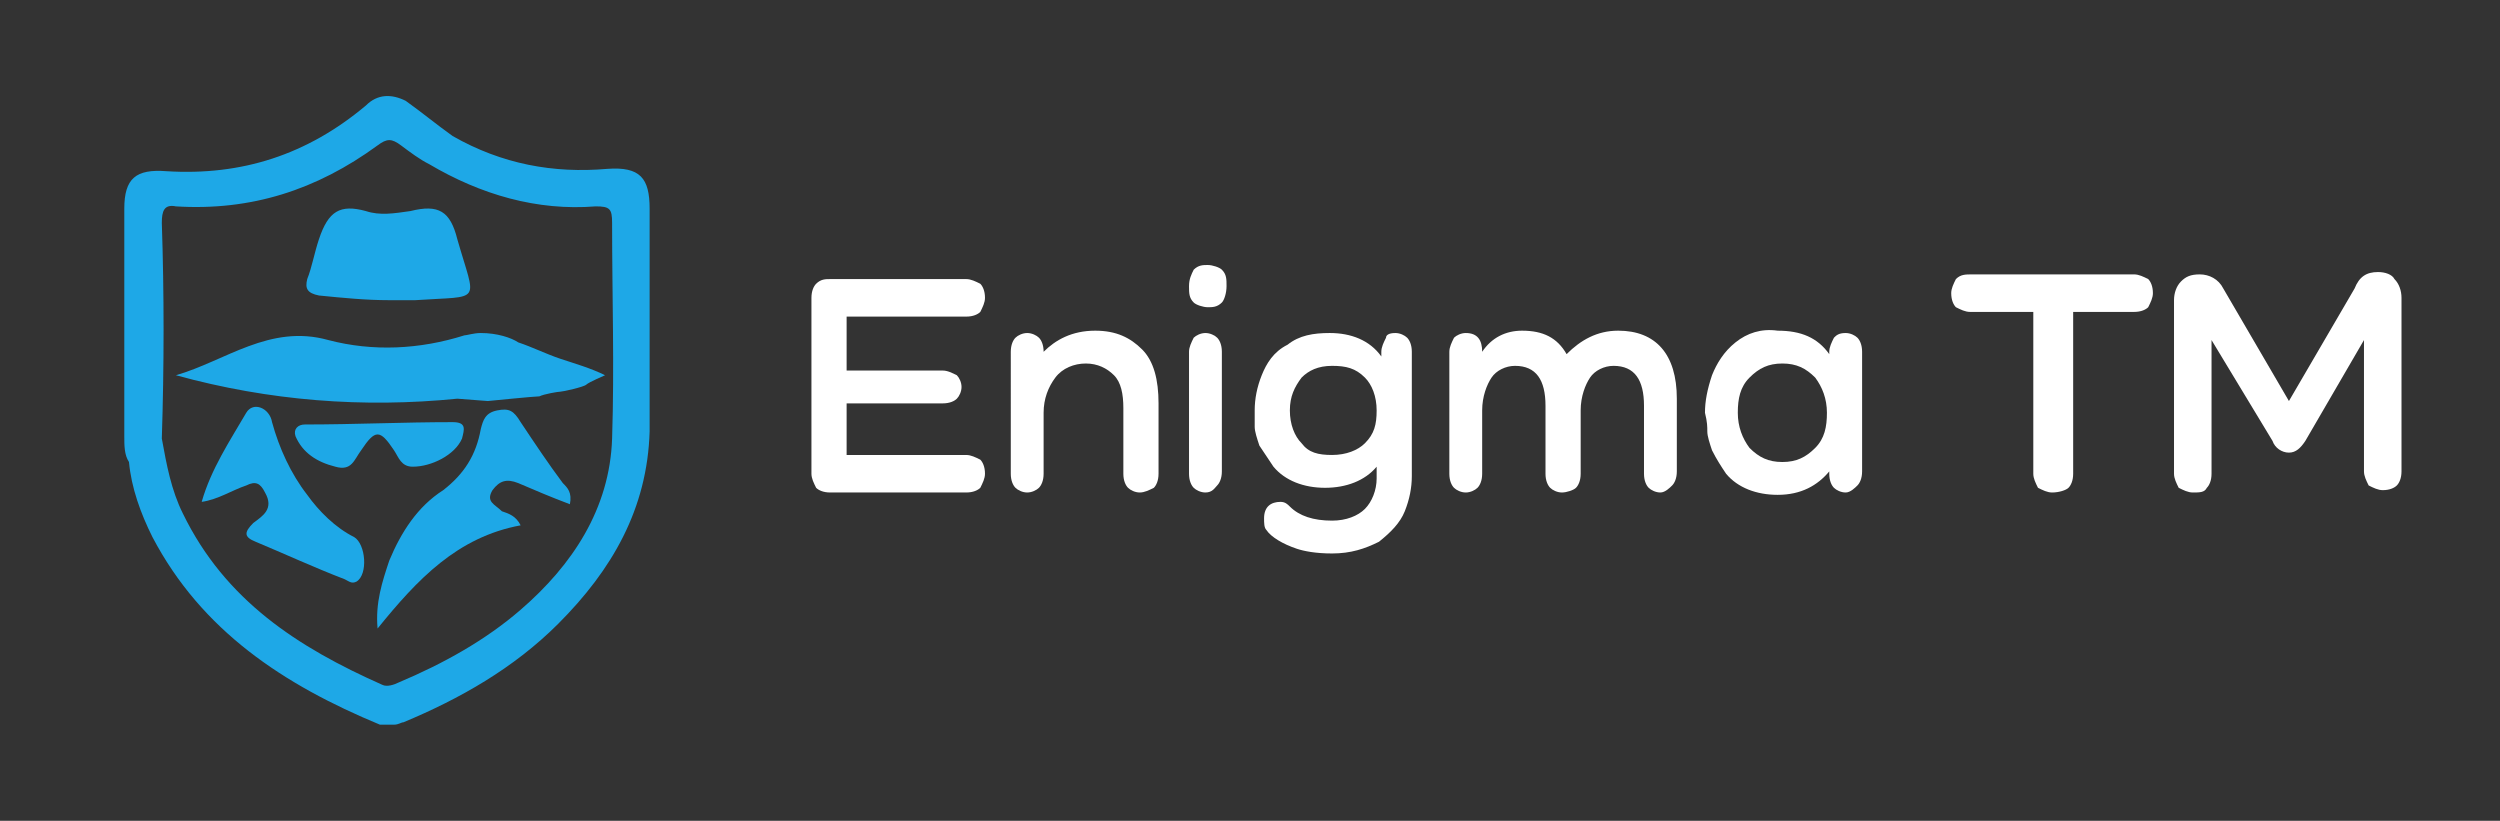 <?xml version="1.0" encoding="UTF-8" standalone="no"?>
<!-- Generator: Adobe Illustrator 25.2.1, SVG Export Plug-In . SVG Version: 6.00 Build 0)  -->

<svg
   version="1.1"
   id="katman_1"
   x="0px"
   y="0px"
   viewBox="0 0 106.6 35"
   style="enable-background:new 0 0 106.6 35;"
   xml:space="preserve"
   sodipodi:docname="logo-blue-dark.svg"
   inkscape:version="1.2.2 (b0a8486541, 2022-12-01)"
   xmlns:inkscape="http://www.inkscape.org/namespaces/inkscape"
   xmlns:sodipodi="http://sodipodi.sourceforge.net/DTD/sodipodi-0.dtd"
   xmlns="http://www.w3.org/2000/svg"
   xmlns:svg="http://www.w3.org/2000/svg"><rect x="0" y="0" width="106.6" height="35" fill="#333333" stroke="none"/><defs
   id="defs118" /><sodipodi:namedview
   id="namedview116"
   pagecolor="#ffffff"
   bordercolor="#999999"
   borderopacity="1"
   inkscape:showpageshadow="0"
   inkscape:pageopacity="0"
   inkscape:pagecheckerboard="0"
   inkscape:deskcolor="#d1d1d1"
   showgrid="false"
   inkscape:zoom="14.287055"
   inkscape:cx="23.377807"
   inkscape:cy="17.568352"
   inkscape:window-width="1920"
   inkscape:window-height="1015"
   inkscape:window-x="0"
   inkscape:window-y="0"
   inkscape:window-maximized="1"
   inkscape:current-layer="katman_1" />
<style
   type="text/css"
   id="style77">
	.st0{fill:#FFFFFF;}
	.st1{fill:#1EA8E7;}
	.st2{fill:#1D1D1D;}
	.st3{fill:#CBCECA;}
</style>
<g
   id="g95">
	<path
   class="st0"
   d="M36.1,19.4h5.1c0.2,0,0.4,0.1,0.6,0.2c0.1,0.1,0.2,0.3,0.2,0.6c0,0.2-0.1,0.4-0.2,0.6   c-0.1,0.1-0.3,0.2-0.6,0.2h-5.8c-0.3,0-0.5-0.1-0.6-0.2c-0.1-0.2-0.2-0.4-0.2-0.6v-7.5c0-0.3,0.1-0.5,0.2-0.6   c0.2-0.2,0.4-0.2,0.6-0.2h5.8c0.2,0,0.4,0.1,0.6,0.2c0.1,0.1,0.2,0.3,0.2,0.6c0,0.2-0.1,0.4-0.2,0.6c-0.1,0.1-0.3,0.2-0.6,0.2h-5.1   v2.3h4.1c0.2,0,0.4,0.1,0.6,0.2c0.1,0.1,0.2,0.3,0.2,0.5c0,0.2-0.1,0.4-0.2,0.5c-0.1,0.1-0.3,0.2-0.6,0.2h-4.1V19.4z"
   id="path79" />
	<path
   class="st0"
   d="M46.7,14.1c0.9,0,1.5,0.3,2,0.8c0.5,0.5,0.7,1.3,0.7,2.3v3c0,0.3-0.1,0.5-0.2,0.6C49,20.9,48.8,21,48.6,21   s-0.4-0.1-0.5-0.2c-0.1-0.1-0.2-0.3-0.2-0.6v-2.8c0-0.6-0.1-1.1-0.4-1.4c-0.3-0.3-0.7-0.5-1.2-0.5c-0.5,0-1,0.2-1.3,0.6   c-0.3,0.4-0.5,0.9-0.5,1.5v2.6c0,0.3-0.1,0.5-0.2,0.6S44,21,43.8,21c-0.2,0-0.4-0.1-0.5-0.2c-0.1-0.1-0.2-0.3-0.2-0.6V15   c0-0.3,0.1-0.5,0.2-0.6c0.1-0.1,0.3-0.2,0.5-0.2c0.2,0,0.4,0.1,0.5,0.2c0.1,0.1,0.2,0.3,0.2,0.6v0h0C45,14.5,45.7,14.1,46.7,14.1z"
   id="path81" />
	<path
   class="st0"
   d="M52.1,12.9c-0.2,0.2-0.4,0.2-0.6,0.2s-0.5-0.1-0.6-0.2c-0.2-0.2-0.2-0.4-0.2-0.7s0.1-0.5,0.2-0.7   c0.2-0.2,0.4-0.2,0.6-0.2s0.5,0.1,0.6,0.2c0.2,0.2,0.2,0.4,0.2,0.7S52.2,12.8,52.1,12.9z M50.9,14.4c0.1-0.1,0.3-0.2,0.5-0.2   c0.2,0,0.4,0.1,0.5,0.2c0.1,0.1,0.2,0.3,0.2,0.6v5.1c0,0.3-0.1,0.5-0.2,0.6S51.7,21,51.4,21c-0.2,0-0.4-0.1-0.5-0.2   c-0.1-0.1-0.2-0.3-0.2-0.6V15C50.7,14.8,50.8,14.6,50.9,14.4z"
   id="path83" />
	<path
   class="st0"
   d="M59.5,14.2c0.2,0,0.4,0.1,0.5,0.2c0.1,0.1,0.2,0.3,0.2,0.6v5.3c0,0.5-0.1,1-0.3,1.5c-0.2,0.5-0.6,0.9-1.1,1.3   c-0.6,0.3-1.2,0.5-2,0.5c-0.7,0-1.2-0.1-1.5-0.2c-0.6-0.2-1.1-0.5-1.3-0.8c-0.1-0.1-0.1-0.3-0.1-0.5c0-0.5,0.3-0.7,0.7-0.7   c0.2,0,0.3,0.1,0.4,0.2c0.4,0.4,1,0.6,1.8,0.6c0.6,0,1.1-0.2,1.4-0.5c0.3-0.3,0.5-0.8,0.5-1.3v-0.5h0c-0.5,0.6-1.3,0.9-2.2,0.9   c-0.9,0-1.7-0.3-2.2-0.9c-0.2-0.3-0.4-0.6-0.6-0.9c-0.1-0.3-0.2-0.6-0.2-0.8c0-0.2,0-0.4,0-0.7c0-0.5,0.1-1,0.3-1.5   c0.2-0.5,0.5-1,1.1-1.3c0.5-0.4,1.1-0.5,1.8-0.5c0.9,0,1.7,0.3,2.2,1h0V15c0-0.2,0.1-0.4,0.2-0.6C59.1,14.3,59.2,14.2,59.5,14.2z    M56.8,19.4c0.6,0,1.1-0.2,1.4-0.5c0.4-0.4,0.5-0.8,0.5-1.4s-0.2-1.1-0.5-1.4c-0.4-0.4-0.8-0.5-1.4-0.5c-0.6,0-1,0.2-1.3,0.5   c-0.3,0.4-0.5,0.8-0.5,1.4c0,0.6,0.2,1.1,0.5,1.4C55.8,19.3,56.2,19.4,56.8,19.4z"
   id="path85" />
	<path
   class="st0"
   d="M69,14.1c1.6,0,2.5,1,2.5,2.9v3.1c0,0.3-0.1,0.5-0.2,0.6S71,21,70.8,21s-0.4-0.1-0.5-0.2   c-0.1-0.1-0.2-0.3-0.2-0.6v-2.9c0-1.1-0.4-1.7-1.3-1.7c-0.4,0-0.8,0.2-1,0.5c-0.2,0.3-0.4,0.8-0.4,1.4v2.7c0,0.3-0.1,0.5-0.2,0.6   S66.8,21,66.6,21s-0.4-0.1-0.5-0.2s-0.2-0.3-0.2-0.6v-2.9c0-1.1-0.4-1.7-1.3-1.7c-0.4,0-0.8,0.2-1,0.5c-0.2,0.3-0.4,0.8-0.4,1.4   v2.7c0,0.3-0.1,0.5-0.2,0.6c-0.1,0.1-0.3,0.2-0.5,0.2s-0.4-0.1-0.5-0.2s-0.2-0.3-0.2-0.6V15c0-0.2,0.1-0.4,0.2-0.6   c0.1-0.1,0.3-0.2,0.5-0.2c0.5,0,0.7,0.3,0.7,0.8h0c0.4-0.6,1-0.9,1.7-0.9c0.9,0,1.5,0.3,1.9,1h0C67.4,14.5,68.1,14.1,69,14.1z"
   id="path87" />
	<path
   class="st0"
   d="M78.7,14.2c0.2,0,0.4,0.1,0.5,0.2c0.1,0.1,0.2,0.3,0.2,0.6v5.1c0,0.3-0.1,0.5-0.2,0.6S78.9,21,78.7,21   c-0.2,0-0.4-0.1-0.5-0.2s-0.2-0.3-0.2-0.6v-0.1h0c-0.5,0.6-1.2,1-2.2,1c-0.9,0-1.7-0.3-2.2-0.9c-0.2-0.3-0.4-0.6-0.6-1   c-0.1-0.3-0.2-0.6-0.2-0.8c0-0.2,0-0.4-0.1-0.8c0-0.5,0.1-1,0.3-1.6c0.2-0.5,0.5-1,1-1.4c0.5-0.4,1.1-0.6,1.8-0.5   c1,0,1.7,0.3,2.2,1h0V15c0-0.2,0.1-0.4,0.2-0.6C78.3,14.3,78.4,14.2,78.7,14.2z M74.6,19.1c0.4,0.4,0.8,0.6,1.4,0.6s1-0.2,1.4-0.6   c0.4-0.4,0.5-0.9,0.5-1.5c0-0.6-0.2-1.1-0.5-1.5c-0.4-0.4-0.8-0.6-1.4-0.6c-0.6,0-1,0.2-1.4,0.6c-0.4,0.4-0.5,0.9-0.5,1.5   S74.3,18.7,74.6,19.1z"
   id="path89" />
	<path
   class="st0"
   d="M84.1,11.7H91c0.2,0,0.4,0.1,0.6,0.2c0.1,0.1,0.2,0.3,0.2,0.6c0,0.2-0.1,0.4-0.2,0.6c-0.1,0.1-0.3,0.2-0.6,0.2   h-2.6v6.9c0,0.3-0.1,0.5-0.2,0.6S87.8,21,87.5,21c-0.2,0-0.4-0.1-0.6-0.2c-0.1-0.2-0.2-0.4-0.2-0.6v-6.9h-2.7   c-0.2,0-0.4-0.1-0.6-0.2c-0.1-0.1-0.2-0.3-0.2-0.6c0-0.2,0.1-0.4,0.2-0.6C83.6,11.7,83.8,11.7,84.1,11.7z"
   id="path91" />
	<path
   class="st0"
   d="M101.4,11.6c0.3,0,0.6,0.1,0.7,0.3c0.2,0.2,0.3,0.5,0.3,0.8v7.4c0,0.3-0.1,0.5-0.2,0.6s-0.3,0.2-0.6,0.2   c-0.2,0-0.4-0.1-0.6-0.2c-0.1-0.2-0.2-0.4-0.2-0.6v-5.6h0l-2.5,4.3c-0.2,0.3-0.4,0.5-0.7,0.5c-0.3,0-0.6-0.2-0.7-0.5l-2.6-4.3h0   v5.7c0,0.3-0.1,0.5-0.2,0.6c-0.1,0.2-0.3,0.2-0.6,0.2c-0.2,0-0.4-0.1-0.6-0.2c-0.1-0.2-0.2-0.4-0.2-0.6v-7.4c0-0.3,0.1-0.6,0.3-0.8   c0.2-0.2,0.4-0.3,0.8-0.3c0.4,0,0.8,0.2,1,0.6l2.8,4.8l2.8-4.8C100.6,11.8,100.9,11.6,101.4,11.6z"
   id="path93" />
</g>
<g
   id="g113">
	<path
   class="st1"
   d="M27.7,8.9c0-1.3-0.4-1.8-1.8-1.7c-2.3,0.2-4.5-0.2-6.6-1.4c-0.7-0.5-1.3-1-2-1.5C16.7,4,16.1,4,15.6,4.5   c-2.5,2.1-5.3,3-8.5,2.8C5.8,7.2,5.3,7.6,5.3,8.9c0,3.2,0,6.5,0,9.7c0,0.4,0,0.8,0.2,1.1c0.1,1.1,0.5,2.2,1,3.2   c2.1,4,5.6,6.3,9.7,8c0.1,0,0.2,0,0.3,0c0.1,0,0.2,0,0.3,0c0.2,0,0.3-0.1,0.4-0.1c2.4-1,4.7-2.3,6.6-4.2c2.3-2.3,3.8-4.9,3.9-8.2   C27.7,15.2,27.7,12.1,27.7,8.9z M5.6,18.6L5.6,18.6L5.6,18.6L5.6,18.6z M26.1,18.7c-0.1,3-1.7,5.4-3.9,7.3   c-1.5,1.3-3.3,2.3-5.2,3.1c-0.2,0.1-0.5,0.2-0.7,0.1c-3.6-1.6-6.7-3.6-8.5-7.3c-0.5-1-0.7-2.1-0.9-3.2c0.1-3.1,0.1-6.2,0-9.2   c0-0.5,0.1-0.8,0.6-0.7c3.2,0.2,6-0.7,8.6-2.6c0.4-0.3,0.6-0.3,1,0c0.4,0.3,0.8,0.6,1.2,0.8c2.2,1.3,4.6,2,7.1,1.8   c0.6,0,0.7,0.1,0.7,0.7C26.1,12.6,26.2,15.6,26.1,18.7z"
   id="path97" />
	
	<polygon
   class="st3"
   points="5.5,18.6 5.5,18.6 5.6,18.6  "
   id="polygon101" />
	<path
   class="st1"
   d="M16.6,12.8c-1,0-2-0.1-3-0.2c-0.5-0.1-0.6-0.3-0.5-0.7c0.2-0.5,0.3-1.1,0.5-1.7c0.4-1.2,0.9-1.5,2-1.2   c0.6,0.2,1.2,0.1,1.9,0c1.2-0.3,1.7,0,2,1.2c0.8,2.8,1.1,2.4-1.8,2.6C17.3,12.8,17,12.8,16.6,12.8z"
   id="path103" />
	<path
   class="st1"
   d="M22.2,22.4c-2.7,0.5-4.4,2.3-6.1,4.4c-0.1-1.1,0.2-2,0.5-2.9c0.5-1.2,1.2-2.3,2.3-3c0.9-0.7,1.4-1.5,1.6-2.6   c0.1-0.4,0.2-0.7,0.7-0.8c0.5-0.1,0.7,0,1,0.5c0.6,0.9,1.2,1.8,1.8,2.6c0.2,0.2,0.4,0.4,0.3,0.9c-0.8-0.3-1.5-0.6-2.2-0.9   c-0.5-0.2-0.8-0.1-1.1,0.3c-0.3,0.5,0.1,0.6,0.4,0.9C21.7,21.9,22,22,22.2,22.4z"
   id="path105" />
	<path
   class="st1"
   d="M8.6,21.4c0.4-1.4,1.2-2.6,1.9-3.8c0.3-0.5,1-0.2,1.1,0.4c0.3,1.1,0.8,2.2,1.5,3.1c0.5,0.7,1.2,1.4,2,1.8   c0.5,0.3,0.6,1.6,0.1,1.9c-0.2,0.1-0.3,0-0.5-0.1c-1.3-0.5-2.6-1.1-3.8-1.6c-0.5-0.2-0.5-0.4-0.1-0.8c0.4-0.3,0.9-0.6,0.5-1.3   c-0.2-0.4-0.4-0.5-0.8-0.3C9.9,20.9,9.3,21.3,8.6,21.4L8.6,21.4z"
   id="path107" />
	<path
   class="st1"
   d="M17.6,19.9c-0.5,0-0.6-0.4-0.8-0.7c-0.6-0.9-0.8-0.9-1.4,0c-0.3,0.4-0.4,0.9-1.1,0.7c-0.8-0.2-1.4-0.6-1.7-1.3   c-0.1-0.3,0.1-0.5,0.4-0.5c2.1,0,4.2-0.1,6.3-0.1c0.6,0,0.5,0.3,0.4,0.7C19.4,19.4,18.4,19.9,17.6,19.9z"
   id="path109" />
	<path
   class="st1"
   d="M19.5,17c-4,0.4-8,0.1-12-1c2.1-0.6,4-2.2,6.5-1.5c1.9,0.5,3.9,0.4,5.8-0.2c0.1,0,0.4-0.1,0.7-0.1   c0.7,0,1.3,0.2,1.6,0.4c0.6,0.2,1.2,0.5,1.8,0.7c0.6,0.2,1.3,0.4,1.9,0.7c0,0-0.7,0.3-0.8,0.4s-1,0.3-1.1,0.3s-0.7,0.1-0.9,0.2   c-0.2,0-2.2,0.2-2.2,0.2L19.5,17z"
   id="path111" />
</g>
</svg>
